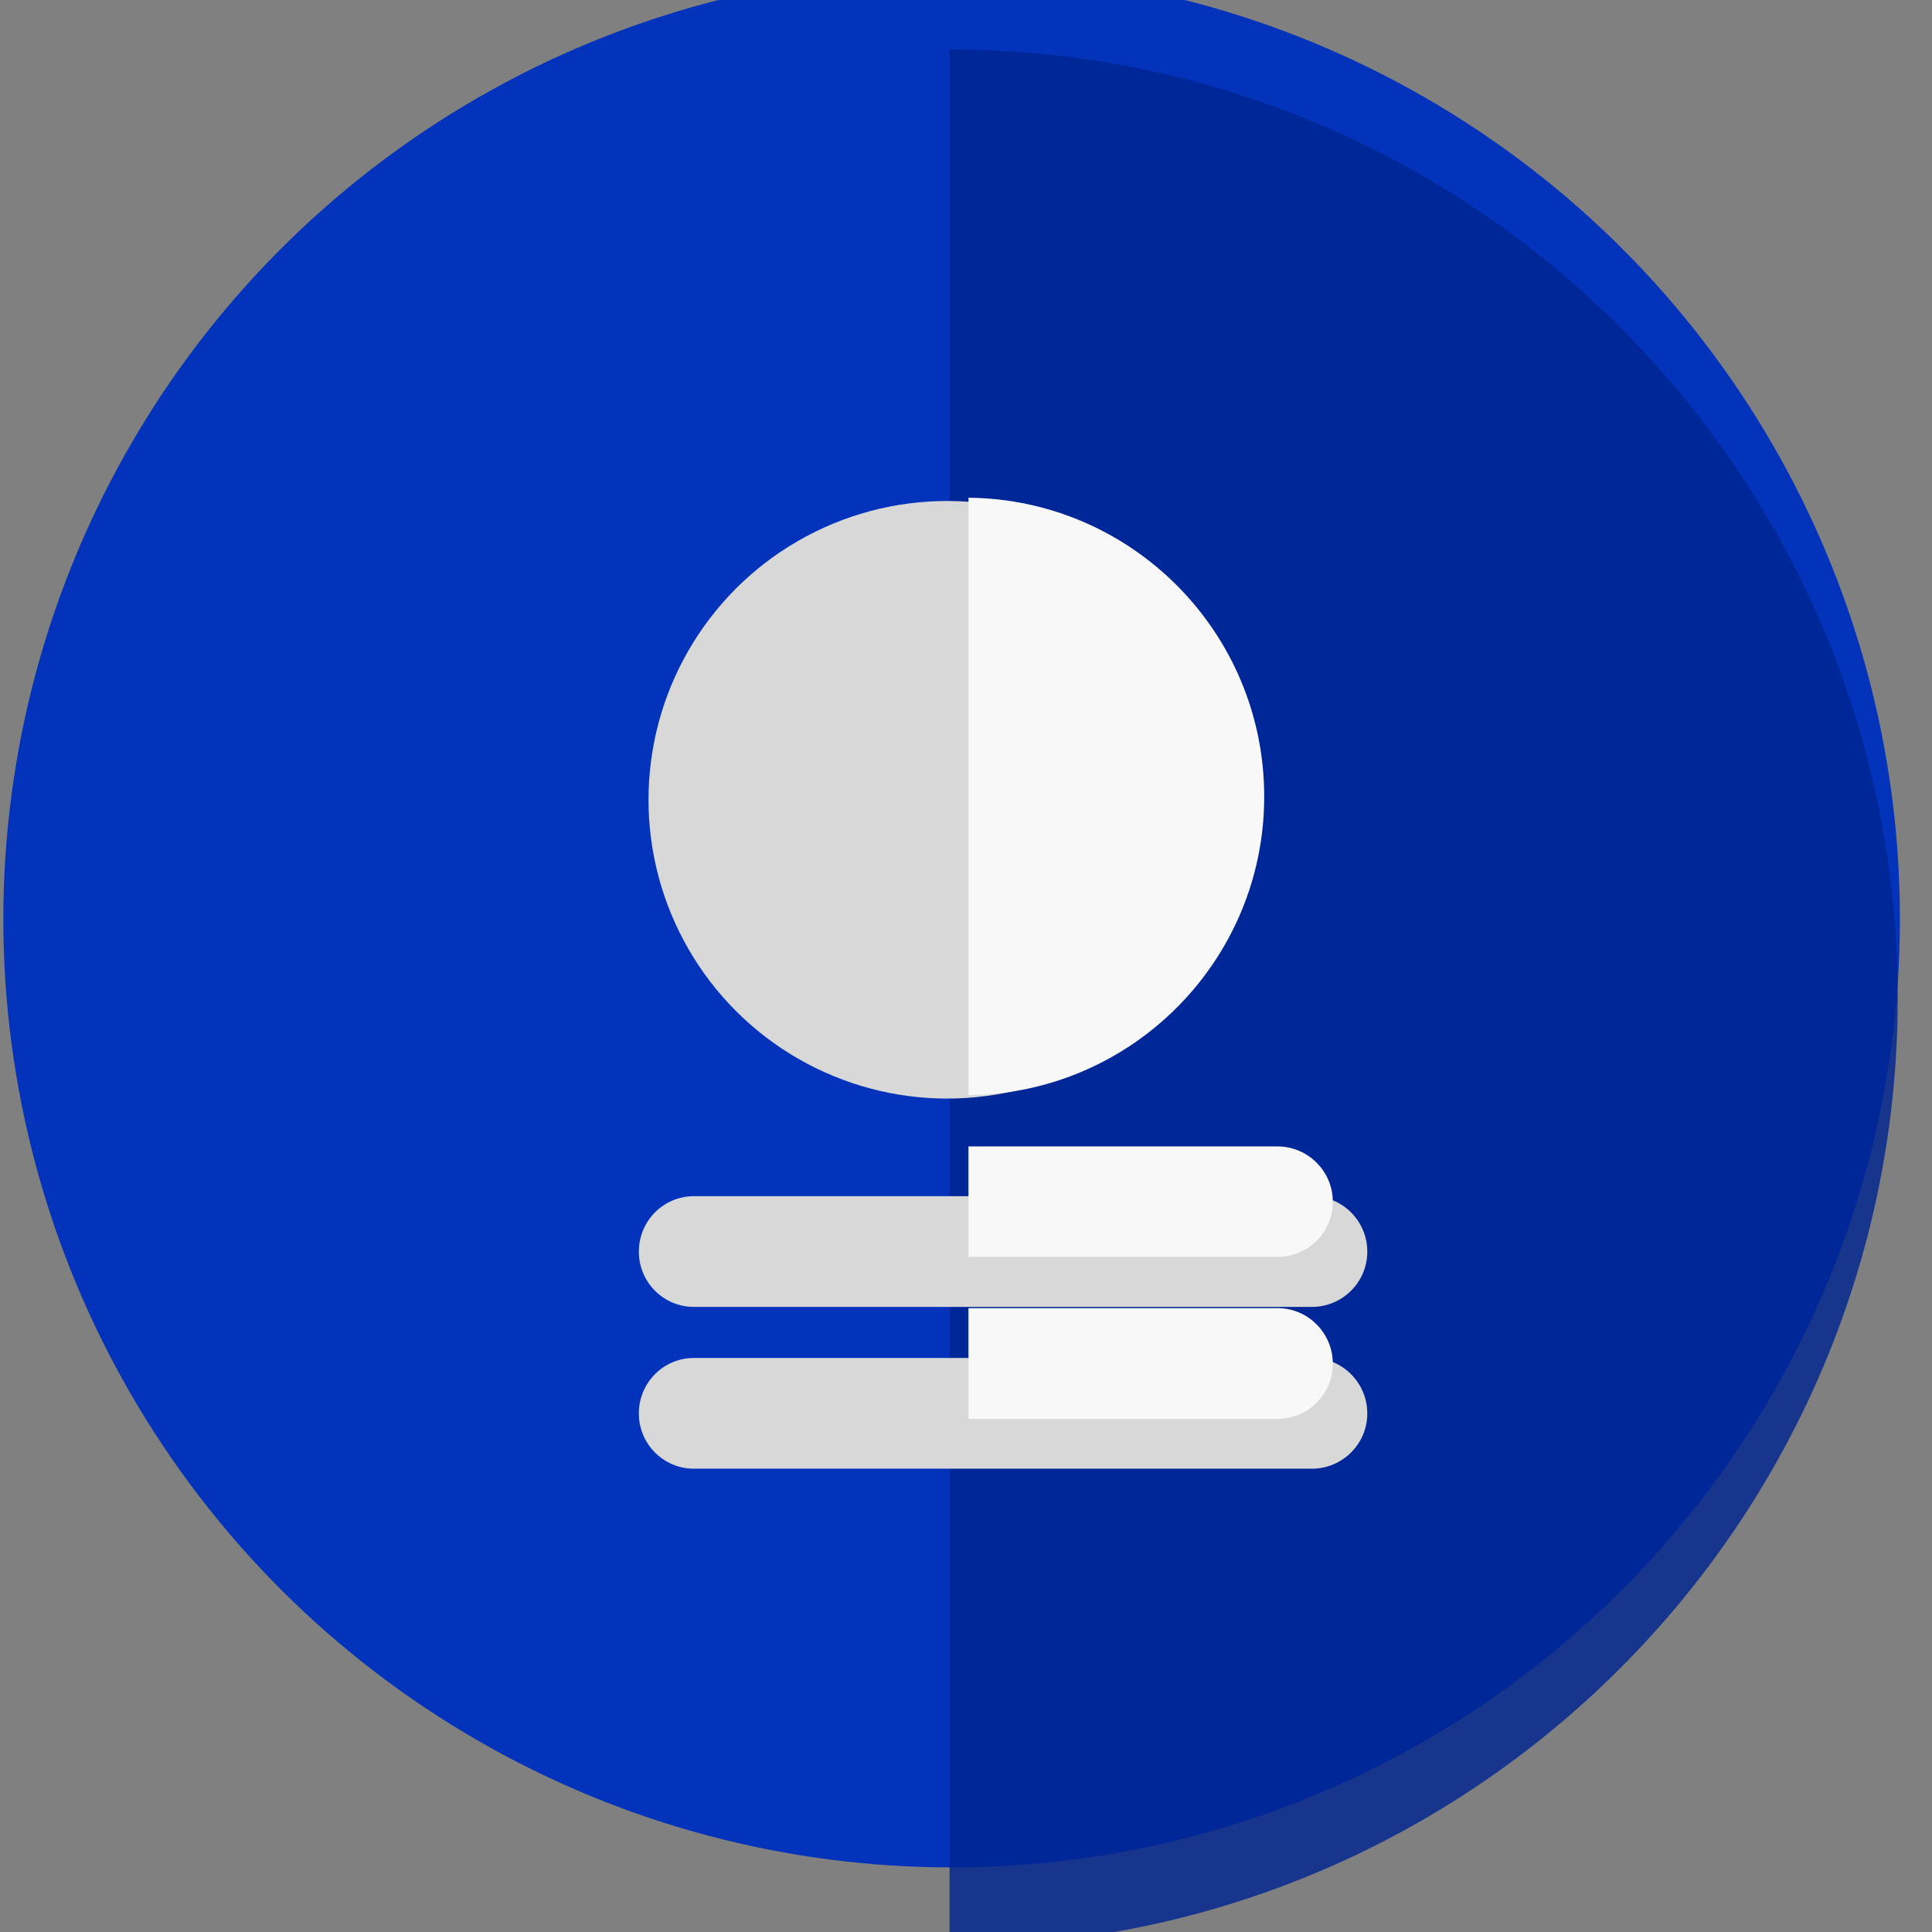 <svg xmlns="http://www.w3.org/2000/svg" xmlns:xlink="http://www.w3.org/1999/xlink" xmlns:serif="http://www.serif.com/" width="100%" height="100%" viewBox="0 0 49 49" xml:space="preserve" style="fill-rule:evenodd;clip-rule:evenodd;stroke-linejoin:round;stroke-miterlimit:2;"><rect x="0" y="0" width="49" height="49" fill="#808080" stroke="none"/>    <g transform="matrix(1,0,0,1,-6664,-2365)">        <g id="asset_backing_tax" transform="matrix(0.839,0,0,0.86,8191.39,2212.93)">            <g transform="matrix(1.314,0,0,1.07,912.584,1677.62)">                <g transform="matrix(1.192,0,0,1.428,-7371.9,-3396.27)">                    <circle cx="4457.91" cy="1413.86" r="18.302" style="fill:rgb(2,51,186);"></circle>                </g>                <g transform="matrix(7.2988e-17,-1.428,1.192,8.74624e-17,-3743.44,4990.78)">                    <path d="M4439.6,1413.86C4439.6,1423.97 4447.8,1432.16 4457.91,1432.16C4468.01,1432.16 4476.21,1423.97 4476.21,1413.86L4457.91,1413.86L4439.6,1413.86Z" style="fill:rgb(0,37,143);fill-opacity:0.82;"></path>                </g>            </g>            <g>                <g transform="matrix(0.724,0,0,0.724,-494.773,56.24)">                    <g transform="matrix(5.95202e-17,0.807,-1.129,-3.02677e-16,3349.9,-3363.08)">                        <path d="M4439.74,4540.5C4439.74,4539.37 4438.49,4538.45 4436.95,4538.45C4435.4,4538.45 4434.15,4539.37 4434.15,4540.5L4434.15,4563.35C4434.15,4564.48 4435.4,4565.39 4436.95,4565.39C4438.49,4565.39 4439.74,4564.48 4439.74,4563.35L4439.74,4540.5Z" style="fill:rgb(216,216,216);"></path>                    </g>                    <g transform="matrix(5.95202e-17,0.807,-1.129,-3.02677e-16,3349.9,-3356.49)">                        <path d="M4439.74,4540.5C4439.74,4539.37 4438.49,4538.45 4436.95,4538.45C4435.4,4538.45 4434.15,4539.37 4434.15,4540.5L4434.15,4563.35C4434.15,4564.48 4435.4,4565.39 4436.95,4565.39C4438.49,4565.39 4439.74,4564.48 4439.74,4563.35L4439.74,4540.5Z" style="fill:rgb(216,216,216);"></path>                    </g>                    <g transform="matrix(1.192,0,0,1.163,-7100.06,-5102.24)">                        <circle cx="4453.45" cy="4558.36" r="10.465" style="fill:rgb(216,216,216);"></circle>                    </g>                </g>                <g transform="matrix(1.192,0,0,1.163,-9764,-2573.54)">                    <path d="M6688.58,2398.06L6688.58,2400.87L6696.42,2400.87C6697.19,2400.87 6697.82,2400.24 6697.82,2399.47C6697.82,2398.69 6697.19,2398.06 6696.42,2398.06L6688.58,2398.06ZM6688.58,2393.96L6688.58,2396.76L6696.42,2396.76C6697.19,2396.76 6697.82,2396.14 6697.82,2395.36C6697.82,2394.59 6697.19,2393.96 6696.42,2393.96L6688.58,2393.96ZM6688.58,2377.51C6692.73,2377.55 6696.08,2380.93 6696.08,2385.09C6696.08,2389.24 6692.73,2392.62 6688.58,2392.66L6688.58,2377.51Z" style="fill:rgb(248,248,248);"></path>                </g>            </g>        </g>    </g></svg>